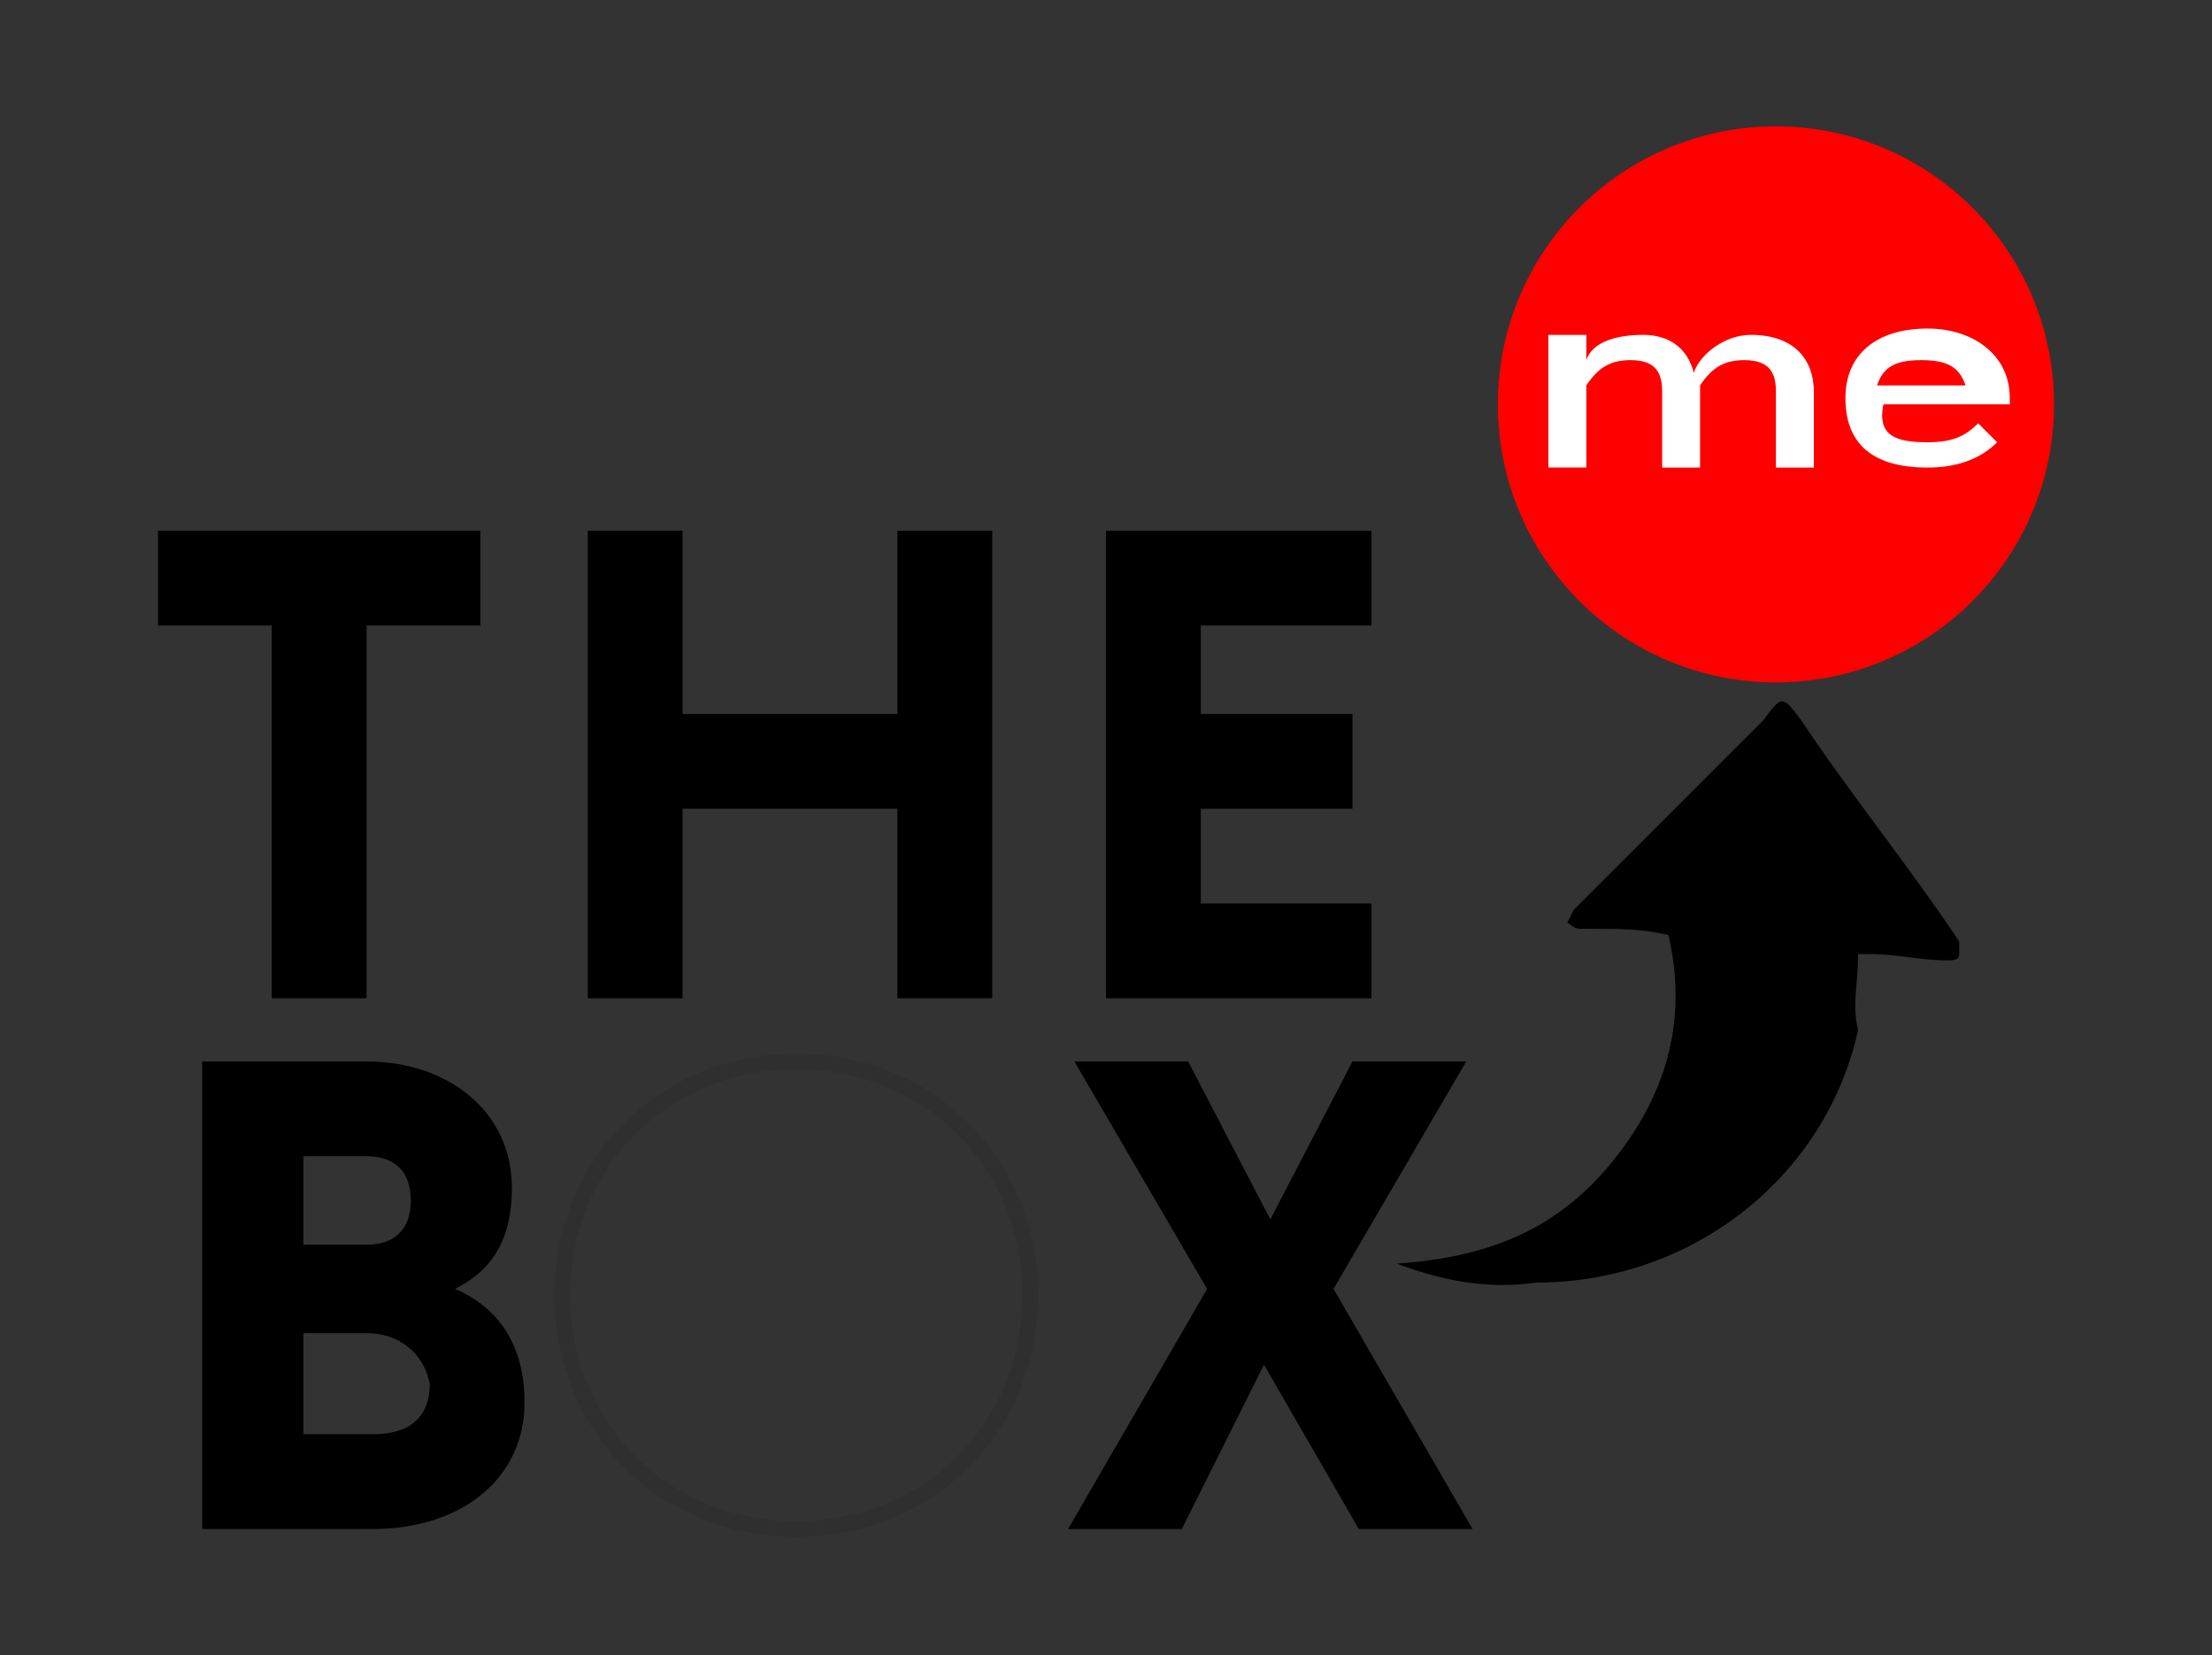 <?xml version="1.0" encoding="utf-8"?>
<!-- Generator: Adobe Illustrator 23.0.3, SVG Export Plug-In . SVG Version: 6.00 Build 0)  -->
<svg version="1.1" id="Layer_1" xmlns="http://www.w3.org/2000/svg" xmlns:xlink="http://www.w3.org/1999/xlink" x="0px" y="0px"
	 viewBox="0 0 35 26.2" style="enable-background:new 0 0 35 26.2;" xml:space="preserve">
<rect x="0" y="0" width="35" height="26.2" fill="#333333" stroke="none"/>
<style type="text/css">
	.st0{fill:#FF0000;}
	.st1{fill:#FFFFFF;}
	.st2{opacity:8.000000e-02;fill:none;stroke:#000000;stroke-width:0.25;}
</style>
<g>
	<path d="M29.4,15.1c0,0,0.1,0,0.2,0c0.4,0,0.8,0.1,1.2,0.1c0.1,0,0.2,0,0.2-0.1c0,0,0-0.1,0-0.2c-0.8-1.2-1.7-2.3-2.5-3.5
		c-0.3-0.4-0.3-0.4-0.6,0l0,0c-1,1-2,2-3,3c0,0-0.1,0.2-0.1,0.2c0,0,0.1,0.1,0.2,0.1c0,0,0.1,0,0.2,0c0.4,0,0.8,0,1.2,0.1
		c0.3,1.3,0,2.5-0.9,3.6s-2,1.5-3.4,1.6c0.8,0.3,1.5,0.4,2.2,0.3c2.5,0,4.6-1.7,5.1-4C29.3,15.9,29.4,15.6,29.4,15.1z"/>
	<g>
		<circle class="st0" cx="28.1" cy="6.4" r="4.4"/>
		<g>
			<path class="st1" d="M28.7,6.2v1.2h-0.6V6.2c0-0.3-0.1-0.5-0.5-0.5c-0.3,0-0.5,0.1-0.7,0.4v0V7v0.4h-0.6V6.2
				c0-0.3-0.1-0.5-0.5-0.5c-0.3,0-0.5,0.1-0.7,0.4v1.3h-0.6V5.3h0.6v0.4c0.1-0.3,0.5-0.4,0.9-0.4c0.4,0,0.7,0.2,0.8,0.6
				c0.1-0.3,0.5-0.6,0.9-0.6C28.4,5.3,28.7,5.7,28.7,6.2z"/>
			<path class="st1" d="M30.5,7c0.4,0,0.6-0.1,0.8-0.3l0.3,0.3c-0.3,0.3-0.7,0.4-1.1,0.4c-0.9,0-1.3-0.4-1.3-1.1s0.5-1.1,1.3-1.1
				c0.7,0,1.3,0.4,1.3,1.1c0,0.1,0,0.1,0,0.1h-2C29.7,6.9,30,7,30.5,7z M29.7,6.1h1.4c-0.1-0.3-0.3-0.4-0.7-0.4
				C30,5.7,29.8,5.8,29.7,6.1z"/>
		</g>
	</g>
	<g>
		<path d="M4.3,9.9H2.5V8.4h5.1v1.5H5.8v5.9H4.3V9.9z"/>
		<path d="M14.2,12.8h-3.4v3H9.3V8.4h1.5v2.9h3.4V8.4h1.5v7.4h-1.5V12.8z"/>
		<path d="M17.5,15.8V8.4h4.2v1.5H19v1.4h2.4v1.5H19v1.5h2.7v1.5H17.5z"/>
	</g>
	<g>
		<path d="M3.2,16.8h2.6c1.3,0,2.3,0.8,2.3,2c0,0.8-0.3,1.3-0.9,1.6c0.7,0.3,1.1,0.9,1.1,1.8c0,1.2-1,2-2.4,2H3.2V16.8z M5.8,18.3
			h-1v1.4h1c0.4,0,0.7-0.2,0.7-0.7S6.2,18.3,5.8,18.3z M5.8,21.1H4.8v1.6h1.1c0.5,0,0.9-0.2,0.9-0.8C6.7,21.4,6.3,21.1,5.8,21.1z"/>
		<path class="st2" d="M12.6,16.8c2.1,0,3.7,1.6,3.7,3.7s-1.6,3.7-3.7,3.7c-2.1,0-3.7-1.6-3.7-3.7S10.5,16.8,12.6,16.8z"/>
		<path d="M18.7,24.2h-1.8l2.2-3.8l-2.1-3.6h1.8l1.3,2.5l1.3-2.5h1.8l-2.1,3.6l2.2,3.8h-1.8l-1.5-2.6L18.7,24.2z"/>
	</g>
</g>
</svg>

